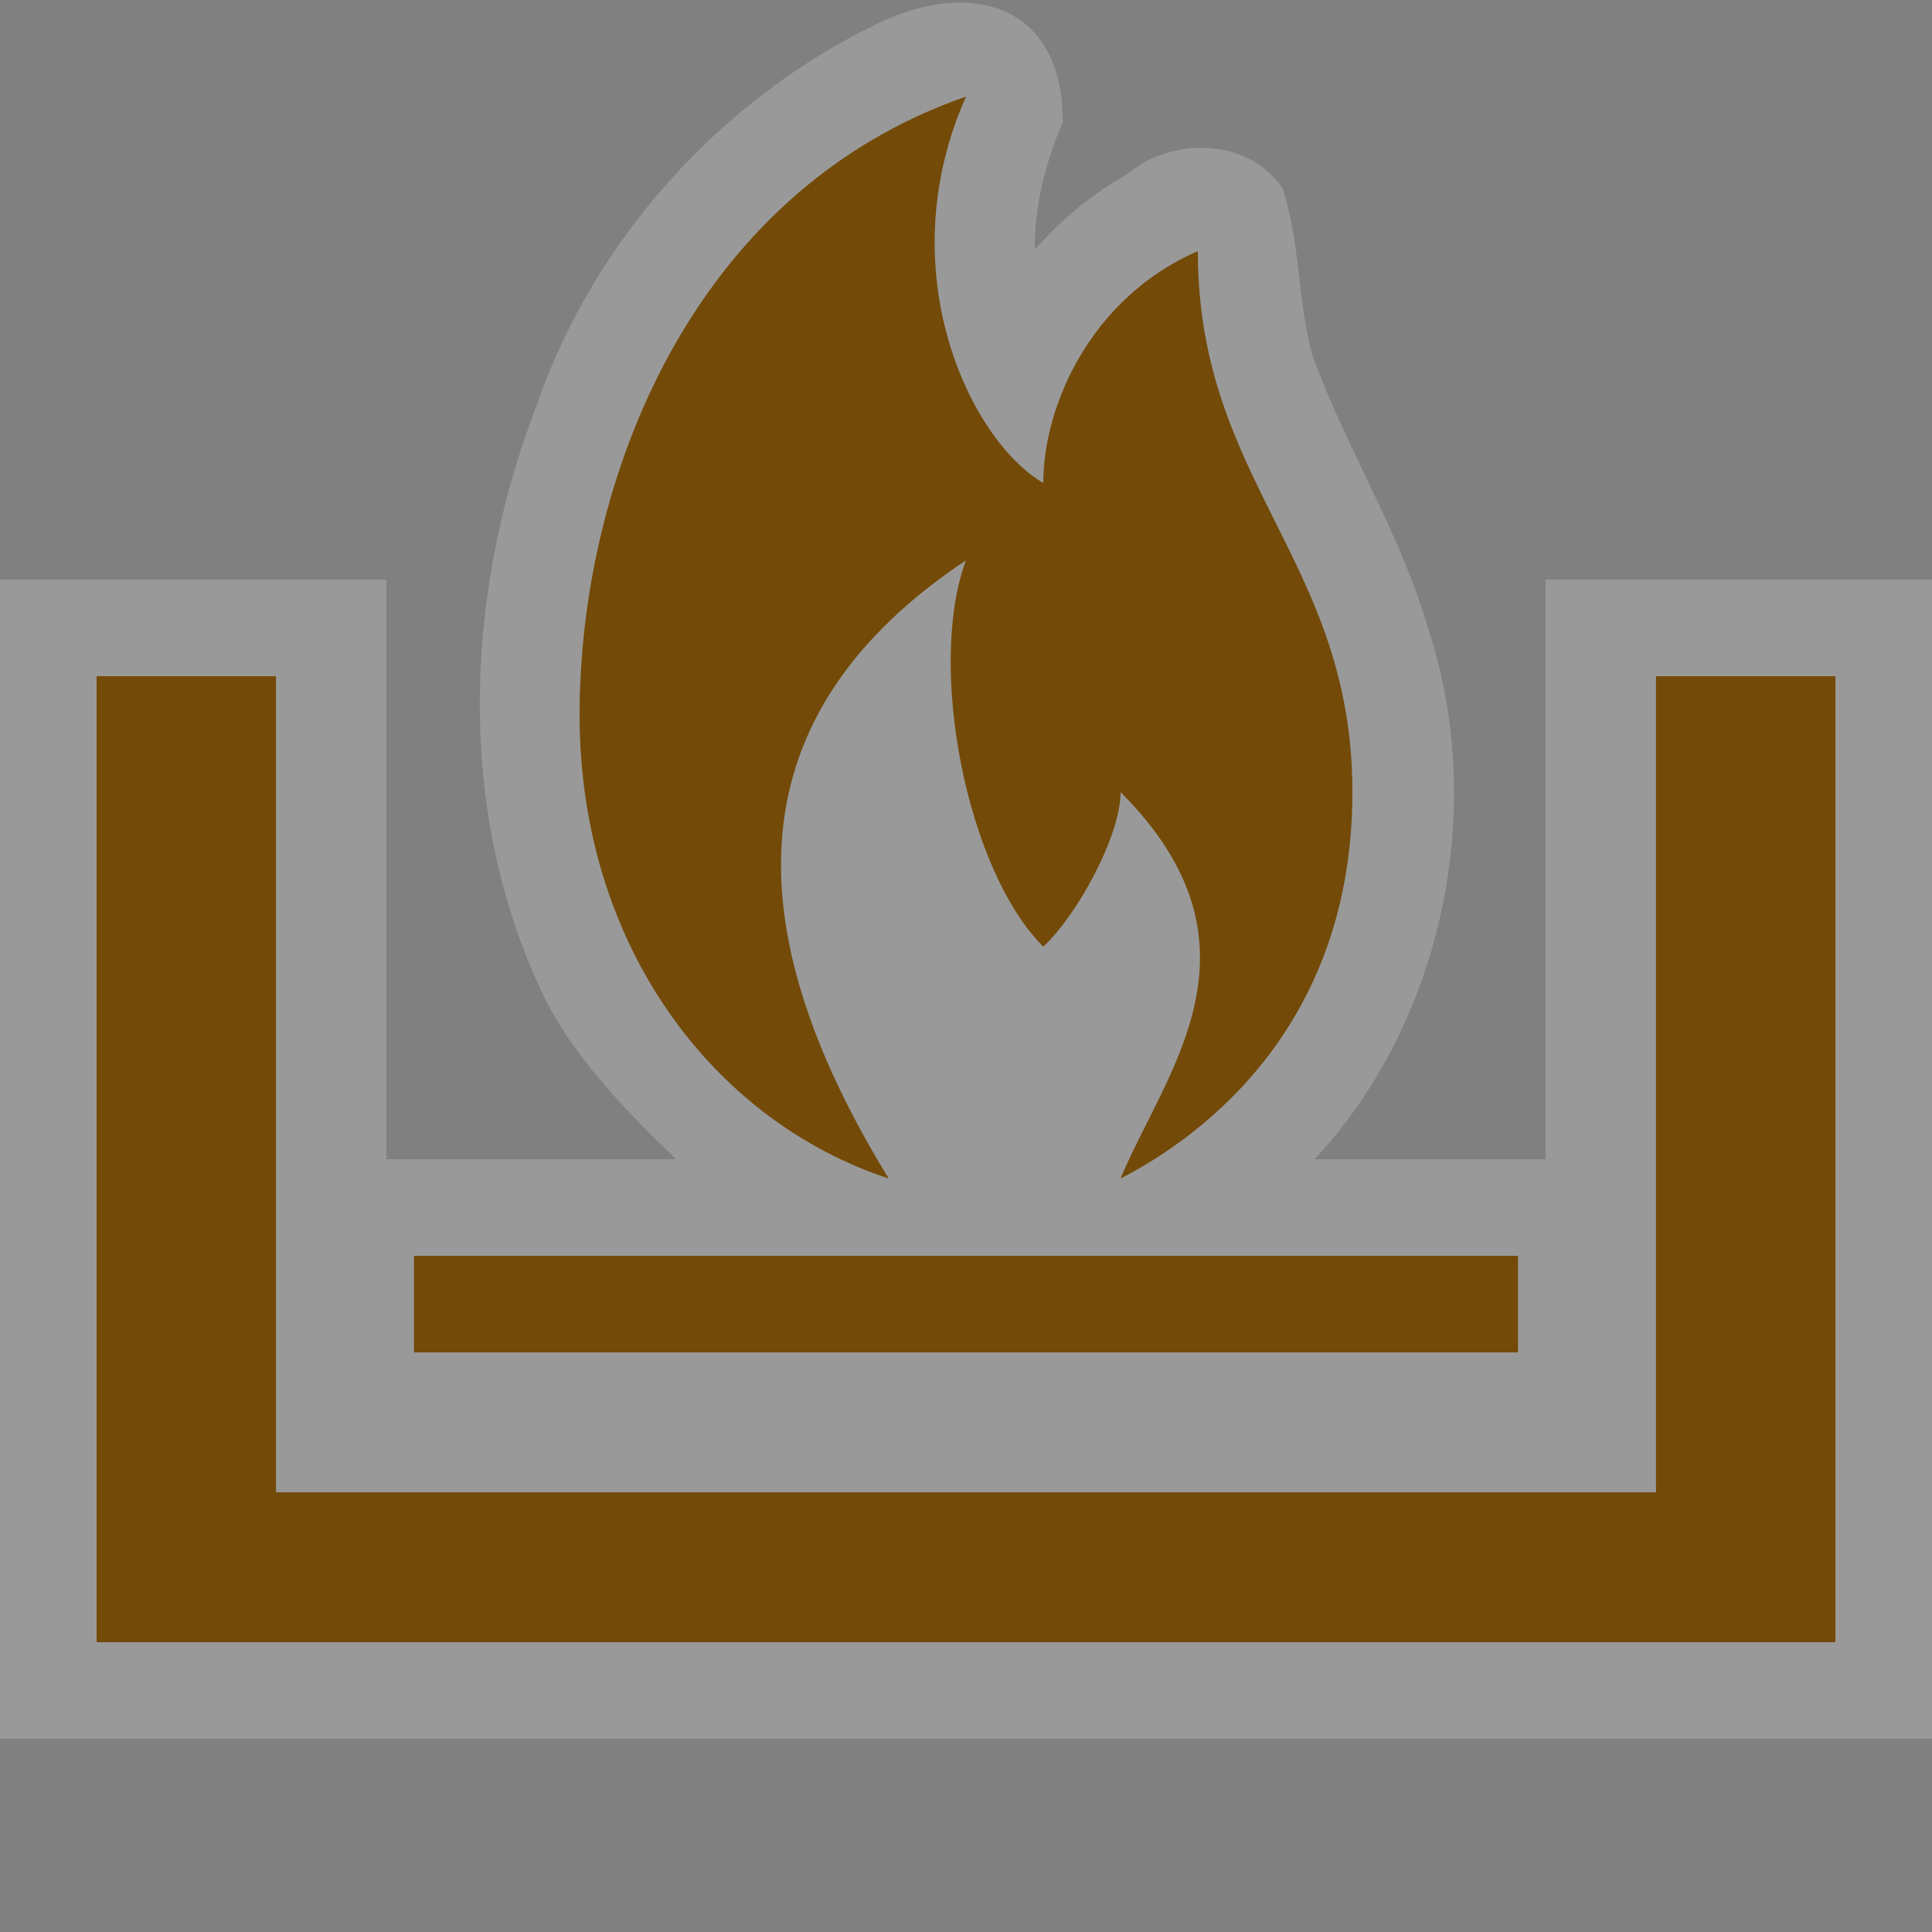 <?xml version="1.0" encoding="UTF-8" standalone="no"?>
<svg xmlns:rdf="http://www.w3.org/1999/02/22-rdf-syntax-ns#" xmlns="http://www.w3.org/2000/svg" height="580" width="580" version="1.1" xmlns:cc="http://creativecommons.org/ns#" xmlns:dc="http://purl.org/dc/elements/1.1/">
 <rect width="100%" height="100%" fill="#808080" stroke="none"/>
 <title>picknick</title>
 <path opacity=".2" d="m263.04 7.286c-47.07 22.805-84.83 64.9-101.95 114.42-21.98 56.96-24.49 123.71 3.1 179.24 8.77 17.1 24.89 33.79 38.81 47.05h-87v-174h-116v348h580v-348h-116v174h-69.318c38.605-41.568 51.742-105.38 34.103-159.18-8.239-28.557-24.487-53.912-34.648-81.669-4.766-16.588-3.634-34.516-9.209-50.792-10.249-14.961-33.333-15.443-46.443-4.084-10.53 5.809-19.885 13.634-27.816 22.65-0.25-13.281 3.328-26.102 8.378-38.334-0.04-36.6-29.04-42.621-56-29.314z" fill-rule="evenodd" fill="#fff"/>
 <g fill="#734a08">
  <path d="m29 203v290h522v-290h-53.857v245h-414.29v-245z" fill-rule="evenodd"/>
  <path d="m124.29 377h331.43v29h-331.43z" fill-rule="evenodd"/>
  <path d="m290 29c-82.959 28.801-116 116-116 185.6s40.482 122.03 92.8 139.2c-46.4-75.599-46.4-139.2 23.2-185.6-11.714 31.385 0 92.8 23.2 116 10.01-9.298 23.2-33.054 23.2-46.4 46.4 46.4 13.059 84.292 0 116 25.25-12.97 69.6-46.4 69.6-116s-46.4-92.8-46.4-162.4c-32.1 13.902-46.4 46.4-46.4 69.6-22.09-12.91-46.4-63.883-23.2-116z"/>
 </g>
</svg>
